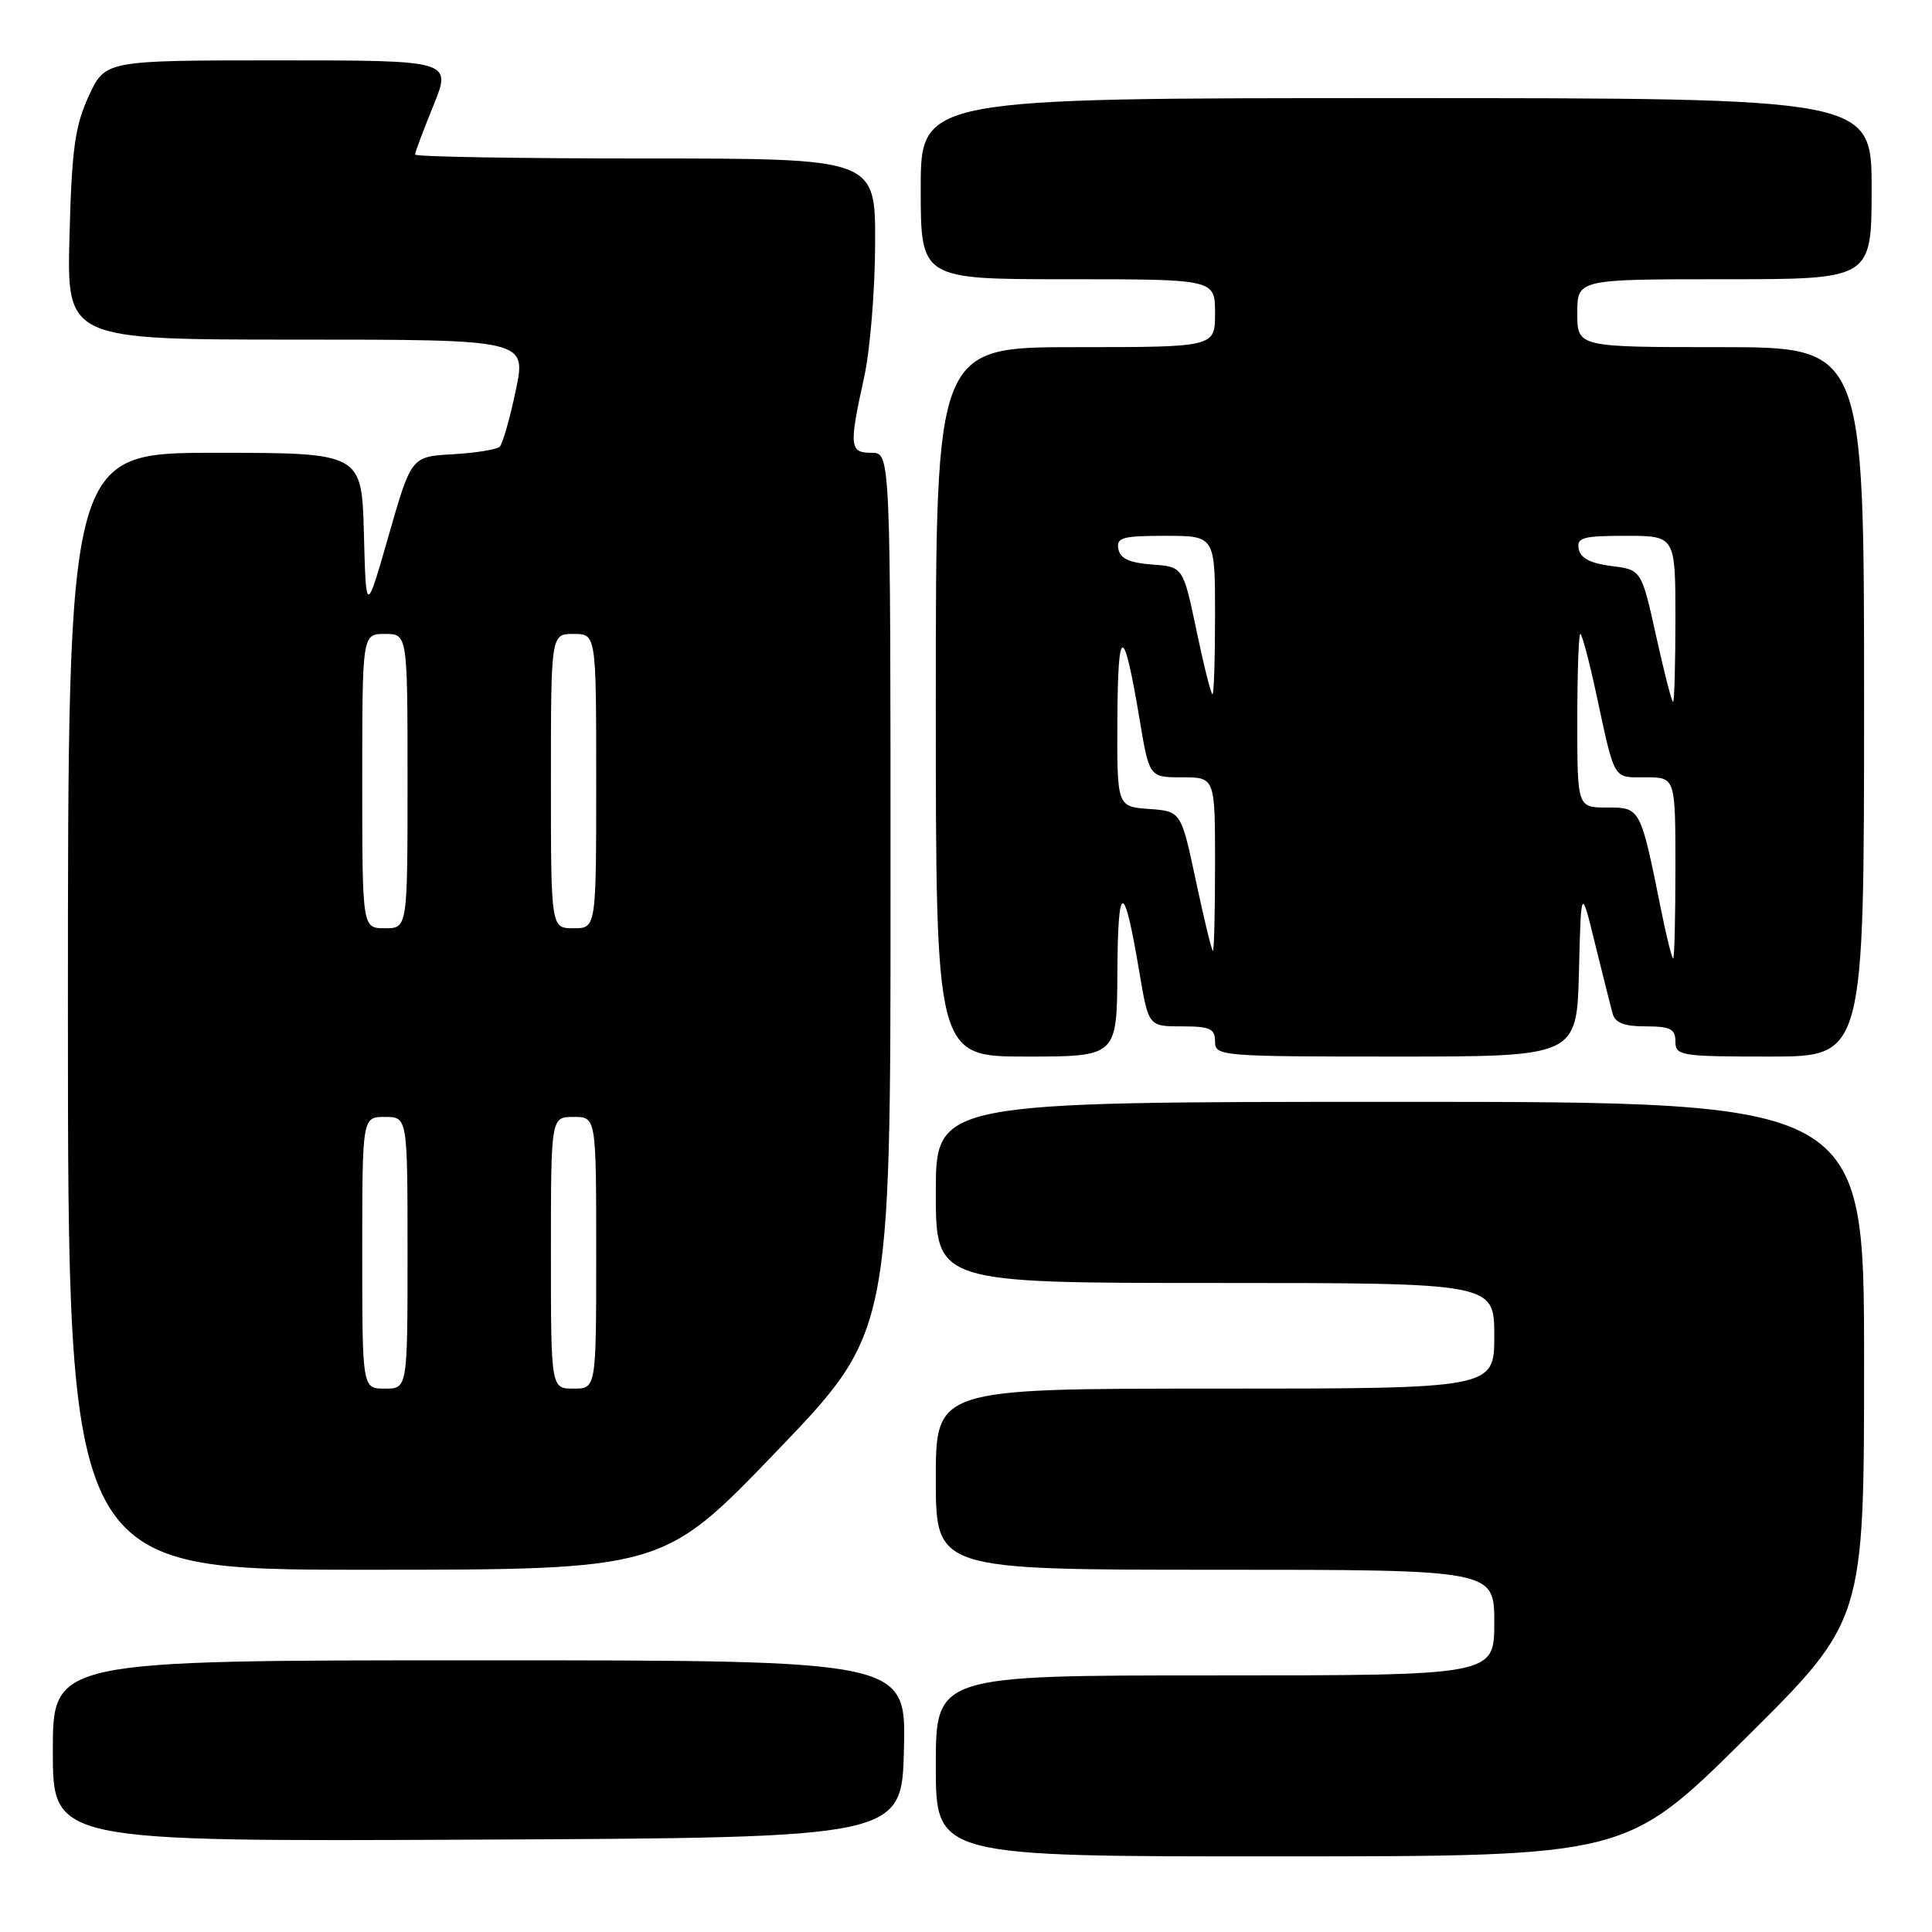 <?xml version="1.0" encoding="UTF-8" standalone="no"?>
<!DOCTYPE svg PUBLIC "-//W3C//DTD SVG 1.1//EN" "http://www.w3.org/Graphics/SVG/1.1/DTD/svg11.dtd" >
<svg xmlns="http://www.w3.org/2000/svg" xmlns:xlink="http://www.w3.org/1999/xlink" version="1.1" viewBox="0 0 256 256">
 <g >
 <path fill="currentColor"
d=" M 231.25 230.36 C 247.00 214.75 247.00 214.75 247.00 180.37 C 247.00 146.00 247.00 146.00 185.50 146.00 C 124.00 146.00 124.00 146.00 124.00 158.00 C 124.00 170.00 124.00 170.00 161.00 170.00 C 198.00 170.00 198.00 170.00 198.00 177.00 C 198.00 184.00 198.00 184.00 161.00 184.00 C 124.00 184.00 124.00 184.00 124.00 196.00 C 124.00 208.00 124.00 208.00 161.00 208.00 C 198.00 208.00 198.00 208.00 198.00 215.00 C 198.00 222.00 198.00 222.00 161.00 222.00 C 124.00 222.00 124.00 222.00 124.00 234.00 C 124.00 246.00 124.00 246.00 169.75 245.98 C 215.50 245.97 215.50 245.97 231.25 230.36 Z  M 119.78 231.75 C 120.06 220.00 120.06 220.00 63.53 220.00 C 7.00 220.00 7.00 220.00 7.00 232.01 C 7.00 244.02 7.00 244.02 63.25 243.76 C 119.50 243.50 119.50 243.50 119.78 231.75 Z  M 102.92 192.29 C 118.00 176.58 118.00 176.58 118.00 118.29 C 118.00 60.00 118.00 60.00 115.50 60.00 C 112.56 60.00 112.48 59.20 114.50 50.00 C 115.29 46.42 115.95 38.44 115.96 32.25 C 116.00 21.00 116.00 21.00 85.50 21.00 C 68.72 21.00 55.00 20.77 55.00 20.48 C 55.00 20.19 56.09 17.27 57.43 13.98 C 59.86 8.00 59.86 8.00 36.89 8.00 C 13.93 8.00 13.93 8.00 11.75 12.75 C 9.93 16.72 9.51 19.74 9.21 31.25 C 8.85 45.00 8.85 45.00 39.30 45.00 C 69.76 45.00 69.76 45.00 68.34 51.73 C 67.57 55.44 66.61 58.79 66.22 59.18 C 65.82 59.57 63.02 60.02 60.00 60.19 C 54.50 60.50 54.50 60.50 51.50 70.96 C 48.50 81.42 48.50 81.42 48.22 70.71 C 47.93 60.00 47.93 60.00 28.47 60.00 C 9.00 60.00 9.00 60.00 9.00 134.00 C 9.00 208.00 9.00 208.00 48.42 208.00 C 87.83 208.00 87.83 208.00 102.92 192.29 Z  M 148.06 128.75 C 148.13 116.67 148.93 116.67 150.96 128.75 C 152.18 136.00 152.18 136.00 156.59 136.00 C 160.33 136.00 161.00 136.30 161.00 138.00 C 161.00 139.94 161.67 140.00 184.97 140.00 C 208.93 140.00 208.93 140.00 209.22 128.75 C 209.50 117.50 209.50 117.50 211.34 125.00 C 212.36 129.12 213.40 133.29 213.66 134.25 C 214.01 135.54 215.17 136.00 218.07 136.00 C 221.33 136.00 222.00 136.34 222.00 138.00 C 222.00 139.89 222.67 140.00 234.50 140.00 C 247.00 140.00 247.00 140.00 247.00 93.00 C 247.00 46.00 247.00 46.00 228.00 46.00 C 209.00 46.00 209.00 46.00 209.00 41.50 C 209.00 37.00 209.00 37.00 228.50 37.00 C 248.00 37.00 248.00 37.00 248.00 25.00 C 248.00 13.00 248.00 13.00 185.00 13.00 C 122.00 13.00 122.00 13.00 122.00 25.00 C 122.00 37.00 122.00 37.00 141.50 37.00 C 161.00 37.00 161.00 37.00 161.00 41.50 C 161.00 46.00 161.00 46.00 142.50 46.00 C 124.00 46.00 124.00 46.00 124.00 93.00 C 124.00 140.00 124.00 140.00 136.00 140.00 C 148.00 140.00 148.00 140.00 148.06 128.75 Z  M 48.00 166.00 C 48.00 148.00 48.00 148.00 51.00 148.00 C 54.00 148.00 54.00 148.00 54.00 166.00 C 54.00 184.00 54.00 184.00 51.00 184.00 C 48.00 184.00 48.00 184.00 48.00 166.00 Z  M 73.00 166.00 C 73.00 148.00 73.00 148.00 76.00 148.00 C 79.00 148.00 79.00 148.00 79.00 166.00 C 79.00 184.00 79.00 184.00 76.00 184.00 C 73.00 184.00 73.00 184.00 73.00 166.00 Z  M 48.00 103.50 C 48.00 84.00 48.00 84.00 51.00 84.00 C 54.00 84.00 54.00 84.00 54.00 103.50 C 54.00 123.00 54.00 123.00 51.00 123.00 C 48.00 123.00 48.00 123.00 48.00 103.50 Z  M 73.00 103.50 C 73.00 84.00 73.00 84.00 76.00 84.00 C 79.00 84.00 79.00 84.00 79.00 103.50 C 79.00 123.00 79.00 123.00 76.00 123.00 C 73.00 123.00 73.00 123.00 73.00 103.50 Z  M 220.14 120.75 C 217.36 106.95 217.38 107.00 212.96 107.00 C 209.00 107.00 209.00 107.00 209.00 95.50 C 209.00 89.17 209.18 84.00 209.40 84.00 C 209.62 84.00 210.55 87.49 211.47 91.75 C 214.03 103.62 213.66 103.00 218.07 103.00 C 222.00 103.00 222.00 103.00 222.00 115.00 C 222.00 121.60 221.87 127.00 221.70 127.00 C 221.54 127.00 220.83 124.19 220.14 120.75 Z  M 158.47 116.75 C 156.50 107.50 156.50 107.50 152.25 107.19 C 148.00 106.89 148.00 106.89 148.06 95.19 C 148.13 82.65 148.88 82.66 150.99 95.25 C 152.28 103.00 152.28 103.00 156.64 103.00 C 161.00 103.00 161.00 103.00 161.00 114.50 C 161.00 120.83 160.87 126.00 160.72 126.00 C 160.56 126.00 159.55 121.84 158.47 116.75 Z  M 219.44 84.25 C 217.50 75.50 217.50 75.50 213.51 75.00 C 210.75 74.65 209.42 73.96 209.19 72.75 C 208.90 71.23 209.71 71.00 215.43 71.00 C 222.00 71.00 222.00 71.00 222.00 82.00 C 222.00 88.05 221.86 93.00 221.69 93.00 C 221.51 93.00 220.50 89.06 219.44 84.25 Z  M 158.54 83.55 C 156.77 75.10 156.77 75.10 152.64 74.80 C 149.66 74.58 148.43 74.02 148.19 72.75 C 147.90 71.23 148.71 71.00 154.43 71.00 C 161.00 71.00 161.00 71.00 161.00 81.50 C 161.00 87.28 160.85 92.00 160.66 92.00 C 160.47 92.00 159.51 88.20 158.54 83.55 Z "/>
</g>
</svg>